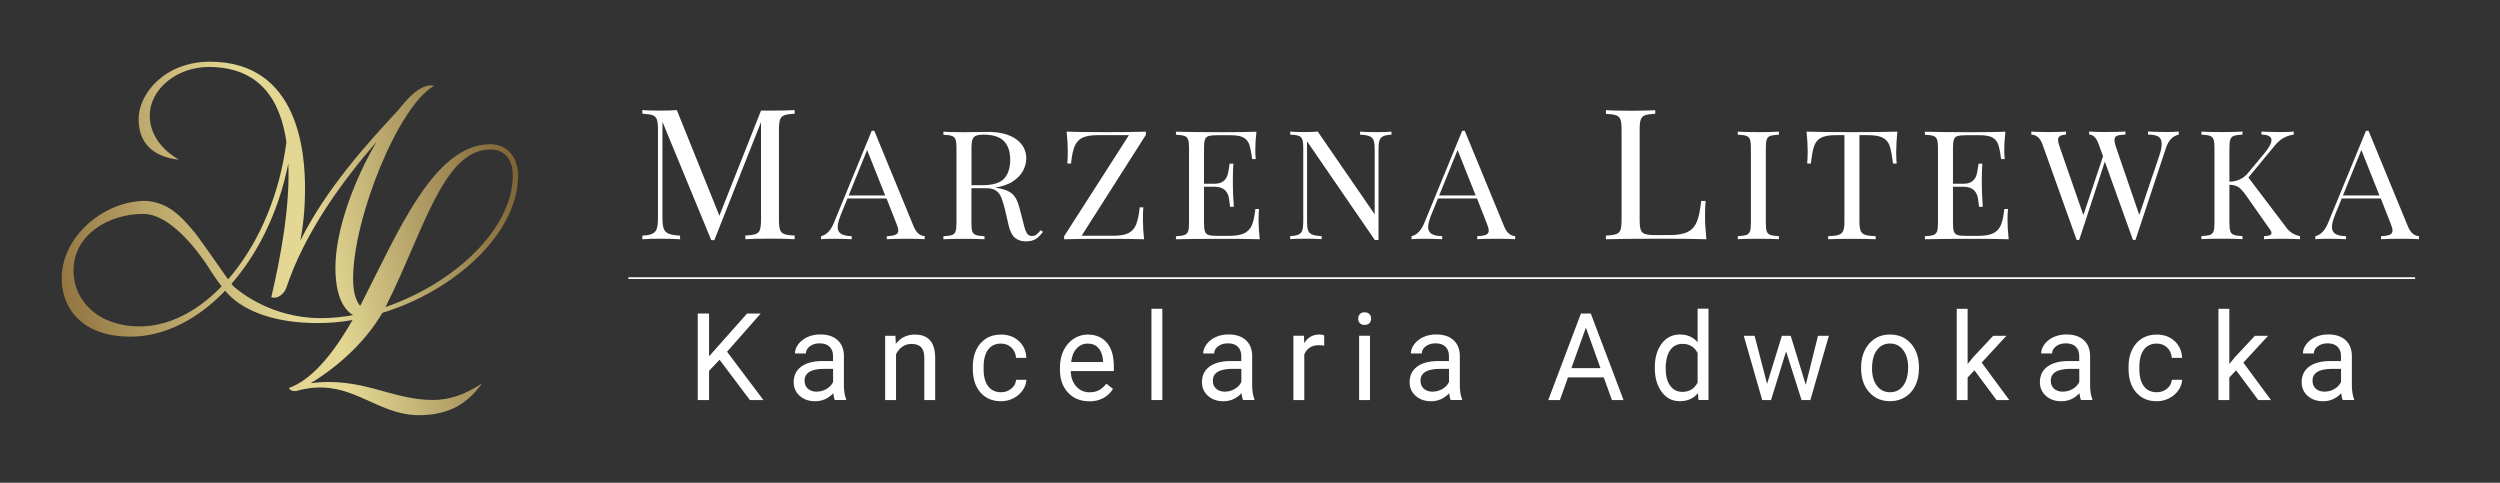 <?xml version="1.0" encoding="UTF-8" standalone="no"?>
<!DOCTYPE svg PUBLIC "-//W3C//DTD SVG 1.1//EN" "http://www.w3.org/Graphics/SVG/1.1/DTD/svg11.dtd">
<!-- Created with Vectornator (http://vectornator.io/) -->
<svg height="100%" stroke-miterlimit="10" style="fill-rule:nonzero;clip-rule:evenodd;stroke-linecap:round;stroke-linejoin:round;" version="1.1" viewBox="0 0 810.486 156.502" width="100%" xml:space="preserve" xmlns="http://www.w3.org/2000/svg" xmlns:vectornator="http://vectornator.io" xmlns:xlink="http://www.w3.org/1999/xlink">
<rect x="0" y="0" width="810.486" height="156.502" fill="#333333" stroke="none"/>
<defs>
<linearGradient gradientTransform="matrix(0.517 -0.115 0.256 1.152 -70.209 -25.5)" gradientUnits="userSpaceOnUse" id="LinearGradient" x1="65.52" x2="441.68" y1="114.75" y2="114.75">
<stop offset="0" stop-color="#816030"/>
<stop offset="0.06" stop-color="#816030"/>
<stop offset="0.49" stop-color="#e3d793"/>
<stop offset="0.56" stop-color="#e3d793"/>
<stop offset="0.95" stop-color="#715429"/>
<stop offset="1" stop-color="#715429"/>
</linearGradient>
</defs>
<g id="Layer-1" vectornator:layerName="Layer 1">
<g opacity="1">
<clipPath id="ClipPath">
<path d="M66.65 85.24C61.44 77.71 53.77 69.34 46.43 69.34C35.27 69.34 23.82 76.07 23.82 87.73C23.82 97.58 31.86 105.82 45.33 105.82C66.93 105.82 88.44 79.99 92.86 46.03C90.85 32.16 84.02 21.71 67.64 21.71C57.59 21.71 48.55 28.64 48.55 37.59C48.55 43.02 51.96 48.34 58 51.76C49.56 50.86 44.94 46.33 44.94 38.7C44.92 30.05 53.77 20 68.04 20C97.08 20 98.89 49.95 98.89 61.2C98.89 67.63 98.29 73.26 97.38 77.98C105.82 61.1 118.79 46.83 129.04 35.77C130.55 33.86 132.05 32.15 133.56 30.75C135.77 28.64 138.89 27.13 140.7 27.84C129.24 34.27 114.47 70.55 114.47 90.45C114.47 101 119.9 102.11 124.12 100.8C122.11 102.51 120.2 103.21 118.49 103.21C112.96 103.21 108.74 98.19 108.74 86.83C108.74 74.67 114.67 58.59 122.11 45.93C111.05 58.69 98.8 75.28 92.76 93.47C91.86 95.58 89.85 96.99 87.94 96.38C90.85 83.92 94.07 67.34 93.47 52.97C87.04 85.43 64.93 109.15 42.22 109.15C27.95 109.15 20.01 101.21 20.01 90.16C20.01 76.79 33.62 64.99 47.39 65.13C54.44 65.7 58.38 69.64 63.39 75.71C64.01 76.46 68.53 82.83 69.42 84.13M69.42 84.13C71.68 87.28 74.88 92.11 75.89 92.99C77.86 94.71 88.19 103.14 104.05 103.14C107.77 103.14 111.49 102.74 115.21 102.03C115.91 100.82 116.52 99.62 117.22 98.31C129.38 74.49 140.84 46.76 159.03 46.76C164.46 46.76 167.97 50.98 167.97 56.91C167.97 75.4 147.87 94.09 123.95 101.43C117.72 112.18 107.67 120.02 100.73 124.24C117.31 122.03 126.86 129.67 140.33 129.67C145.56 129.67 150.68 128.06 156.31 124.24C150.48 132.48 143.35 134.59 135.81 134.59C121.34 134.59 113.3 121.83 96.11 126.75C94.6 126.95 93.8 126.35 93.7 125.75C100.63 123.34 107.57 115.5 114.3 103.74C110.48 104.44 106.66 104.74 102.94 104.74C89.85 104.74 79.57 101.27 73.91 95.29C70.69 92.03 65.44 83.27 65.44 83.27M125.05 99.51C147.06 91.97 166.25 74.29 166.25 56.9C166.25 51.67 163.54 48.46 159.01 48.46C143.63 48.46 137.3 75.09 125.24 99.01C125.14 99.21 125.04 99.31 125.04 99.51L125.05 99.51Z"/>
</clipPath>
<g clip-path="url(#ClipPath)">
<path d="M-10.478 15.741L162.603-22.662L162.603-22.662L198.432 138.821L198.432 138.821L25.352 177.224L25.352 177.224L-10.478 15.741L-10.478 15.741Z" fill="url(#LinearGradient)" fill-rule="nonzero" opacity="1" stroke="none"/>
</g>
</g>
<g opacity="1">
<path d="M254.319 37.351C253.633 37.586 253.155 38.037 252.906 38.722C252.657 39.388 252.532 40.485 252.532 41.974L252.532 71.297C252.532 72.805 252.657 73.883 252.906 74.549C253.155 75.215 253.633 75.665 254.319 75.9C255.005 76.135 256.107 76.292 257.624 76.37L257.624 77.546C255.691 77.428 253.052 77.369 249.664 77.369C246.068 77.369 243.387 77.428 241.641 77.546L241.641 76.37C243.137 76.292 244.239 76.135 244.925 75.9C245.611 75.665 246.089 75.215 246.338 74.549C246.587 73.883 246.712 72.786 246.712 71.297L246.712 39.604L231.581 77.859L230.583 77.859L214.766 39.486L214.766 70.71C214.766 72.237 214.912 73.393 215.182 74.137C215.452 74.882 215.992 75.43 216.782 75.763C217.572 76.096 218.819 76.312 220.482 76.39L220.482 77.565C218.985 77.448 216.845 77.389 214.08 77.389C211.565 77.389 209.632 77.448 208.24 77.565L208.24 76.39C209.715 76.312 210.796 76.116 211.503 75.763C212.21 75.43 212.688 74.882 212.937 74.098C213.186 73.334 213.311 72.198 213.311 70.69L213.311 41.954C213.311 40.466 213.186 39.369 212.937 38.703C212.688 38.037 212.21 37.586 211.524 37.332C210.838 37.097 209.736 36.94 208.24 36.861L208.24 35.686C209.612 35.804 211.565 35.863 214.08 35.863C216.263 35.863 218.029 35.804 219.422 35.686L233.223 69.926L246.712 35.863L249.664 35.863C253.052 35.863 255.712 35.804 257.624 35.686L257.624 36.861C256.128 36.94 255.026 37.097 254.319 37.332L254.319 37.351Z" fill="#ffffff" fill-rule="nonzero" opacity="1" stroke="none"/>
<path d="M299.775 76.566L299.775 77.546C298.383 77.448 296.512 77.409 294.184 77.409C291.191 77.409 288.947 77.448 287.492 77.546L287.492 76.566C288.822 76.507 289.757 76.351 290.339 76.096C290.921 75.841 291.212 75.391 291.212 74.745C291.212 74.196 291.004 73.413 290.589 72.433L287.409 64.343L274.751 64.343L272.61 69.573C271.903 71.356 271.571 72.688 271.571 73.609C271.571 74.627 271.945 75.371 272.693 75.822C273.441 76.292 274.584 76.527 276.123 76.566L276.123 77.546C274.127 77.448 272.132 77.409 270.116 77.409C268.536 77.409 267.247 77.448 266.187 77.546L266.187 76.566C267.933 76.174 269.305 74.745 270.324 72.276L282.607 42.405L283.439 42.405L296.201 73.393C297.032 75.43 298.237 76.488 299.817 76.547L299.775 76.566ZM286.972 63.364L281.111 48.634L275.146 63.364C275.146 63.364 286.972 63.364 286.972 63.364Z" fill="#ffffff" fill-rule="nonzero" opacity="1" stroke="none"/>
<path d="M338.165 75.097C337.354 76.214 336.564 77.017 335.754 77.507C334.943 77.996 333.883 78.251 332.553 78.251C331.119 78.251 329.955 77.859 329.02 77.076C328.105 76.292 327.398 74.901 326.962 72.942L325.819 68.006C325.403 66.302 325.008 64.99 324.634 64.069C324.26 63.149 323.719 62.404 322.992 61.856C322.265 61.307 321.225 61.014 319.895 61.014L314.928 61.014L314.928 72.355C314.928 73.609 315.031 74.51 315.239 75.058C315.447 75.606 315.842 75.998 316.424 76.194C317.006 76.39 317.921 76.527 319.168 76.586L319.168 77.565C317.567 77.467 315.343 77.428 312.537 77.428C309.544 77.428 307.3 77.467 305.845 77.565L305.845 76.586C307.092 76.527 308.006 76.39 308.588 76.194C309.17 75.998 309.565 75.626 309.773 75.058C309.981 74.49 310.085 73.589 310.085 72.355L310.085 47.909C310.085 46.656 309.981 45.755 309.773 45.206C309.565 44.657 309.17 44.266 308.588 44.07C308.006 43.874 307.092 43.737 305.845 43.678L305.845 42.699C307.32 42.797 309.44 42.855 312.226 42.855L317.879 42.797C318.544 42.758 319.292 42.758 320.124 42.758C324.177 42.758 327.274 43.561 329.456 45.147C331.638 46.734 332.719 48.81 332.719 51.337C332.719 52.61 332.387 53.903 331.742 55.215C331.098 56.508 330.017 57.684 328.5 58.722C326.983 59.76 325.008 60.445 322.576 60.818L323.2 60.916C325.507 61.288 327.17 61.934 328.209 62.894C329.248 63.854 330.017 65.362 330.516 67.438L331.825 72.472C332.179 73.981 332.532 75.038 332.927 75.626C333.301 76.214 333.842 76.507 334.486 76.507C335.068 76.507 335.567 76.37 335.982 76.057C336.398 75.744 336.855 75.293 337.375 74.627L338.165 75.176L338.165 75.097ZM316.382 44.011C315.842 44.246 315.468 44.657 315.26 45.245C315.052 45.833 314.948 46.734 314.948 47.909L314.948 60.034L318.461 60.034C321.911 60.034 324.281 59.309 325.569 57.86C326.858 56.41 327.502 54.412 327.502 51.846C327.502 49.163 326.816 47.126 325.465 45.735C324.114 44.344 321.89 43.659 318.835 43.659C317.754 43.659 316.944 43.776 316.403 44.011L316.382 44.011Z" fill="#ffffff" fill-rule="nonzero" opacity="1" stroke="none"/>
<path d="M371.524 43.659L350.656 76.429L360.903 76.429C363.065 76.429 364.707 76.135 365.85 75.567C366.972 74.999 367.804 74.059 368.323 72.786C368.843 71.513 369.238 69.652 369.487 67.223L370.672 67.223C370.568 68.241 370.527 69.593 370.527 71.258C370.527 73.138 370.651 75.234 370.901 77.565C368.323 77.467 363.979 77.428 357.89 77.428C351.8 77.428 347.622 77.467 344.982 77.565L344.982 76.586L365.996 43.815L355.811 43.815C353.649 43.815 352.007 44.109 350.864 44.677C349.721 45.245 348.911 46.185 348.37 47.459C347.851 48.732 347.456 50.593 347.227 53.022L346.021 53.022C346.125 51.964 346.167 50.632 346.167 48.986C346.167 47.106 346.042 45.01 345.793 42.679C348.37 42.777 352.714 42.836 358.804 42.836C364.894 42.836 368.968 42.777 371.503 42.679L371.503 43.659L371.524 43.659Z" fill="#ffffff" fill-rule="nonzero" opacity="1" stroke="none"/>
<path d="M408.376 77.565C406.006 77.467 402.015 77.428 396.404 77.428C389.711 77.428 384.66 77.467 381.231 77.565L381.231 76.586C382.478 76.527 383.392 76.39 383.974 76.194C384.556 75.998 384.93 75.626 385.159 75.058C385.388 74.49 385.471 73.589 385.471 72.355L385.471 47.909C385.471 46.656 385.367 45.755 385.159 45.206C384.951 44.657 384.556 44.266 383.974 44.07C383.392 43.874 382.478 43.737 381.231 43.678L381.231 42.699C384.639 42.797 389.711 42.855 396.404 42.855C401.517 42.855 405.175 42.797 407.336 42.699C407.087 44.873 406.962 46.812 406.962 48.516C406.962 49.79 407.004 50.808 407.128 51.572L405.923 51.572C405.674 49.437 405.362 47.85 404.988 46.812C404.613 45.774 403.969 45.03 403.055 44.54C402.161 44.07 400.768 43.835 398.918 43.835L394.574 43.835C393.327 43.835 392.413 43.933 391.831 44.109C391.249 44.285 390.854 44.657 390.646 45.226C390.438 45.794 390.334 46.695 390.334 47.929L390.334 59.564L393.785 59.564C395.011 59.564 395.946 59.29 396.611 58.741C397.276 58.193 397.713 57.566 397.942 56.822C398.17 56.077 398.357 55.157 398.482 54.04L398.648 53.061L399.854 53.061C399.75 54.432 399.688 55.979 399.688 57.684L399.688 60.054C399.688 61.719 399.791 64.069 399.999 67.047L398.794 67.047C398.752 66.811 398.648 66.028 398.482 64.657C398.316 63.286 397.838 62.267 397.048 61.581C396.258 60.896 395.177 60.543 393.785 60.543L390.334 60.543L390.334 72.374C390.334 73.628 390.438 74.529 390.646 75.078C390.854 75.626 391.249 75.998 391.831 76.194C392.413 76.37 393.327 76.468 394.574 76.468L398.399 76.468C400.56 76.468 402.202 76.194 403.346 75.646C404.489 75.097 405.299 74.235 405.84 73.04C406.359 71.846 406.734 70.083 406.983 67.752L408.188 67.752C408.085 68.633 408.022 69.828 408.022 71.297C408.022 73.178 408.147 75.273 408.396 77.605L408.376 77.565Z" fill="#ffffff" fill-rule="nonzero" opacity="1" stroke="none"/>
<path d="M451.15 43.659C449.924 43.717 449.03 43.894 448.428 44.168C447.825 44.442 447.43 44.912 447.222 45.539C447.014 46.166 446.91 47.126 446.91 48.379L446.91 77.8L445.705 77.8L423.735 45.813L423.735 71.826C423.735 73.099 423.839 74.059 424.068 74.686C424.297 75.313 424.733 75.763 425.398 76.037C426.063 76.312 427.082 76.488 428.474 76.547L428.474 77.526C427.227 77.428 425.44 77.389 423.133 77.389C421.054 77.389 419.412 77.428 418.269 77.526L418.269 76.547C419.495 76.488 420.389 76.312 420.992 76.037C421.574 75.763 421.989 75.293 422.197 74.666C422.405 74.04 422.509 73.08 422.509 71.826L422.509 47.87C422.509 46.616 422.405 45.715 422.197 45.167C421.989 44.618 421.595 44.227 421.013 44.031C420.431 43.835 419.516 43.698 418.269 43.639L418.269 42.66C419.412 42.758 421.033 42.816 423.133 42.816C424.712 42.816 426.063 42.758 427.206 42.66L445.663 69.475L445.663 48.379C445.663 47.106 445.559 46.146 445.331 45.519C445.102 44.893 444.666 44.442 444 44.168C443.335 43.894 442.317 43.717 440.924 43.659L440.924 42.679C442.171 42.777 443.959 42.836 446.245 42.836C448.344 42.836 449.966 42.777 451.109 42.679L451.109 43.659L451.15 43.659Z" fill="#ffffff" fill-rule="nonzero" opacity="1" stroke="none"/>
<path d="M491.203 76.566L491.203 77.546C489.81 77.448 487.939 77.409 485.611 77.409C482.618 77.409 480.374 77.448 478.919 77.546L478.919 76.566C480.249 76.507 481.205 76.351 481.766 76.096C482.348 75.841 482.639 75.391 482.639 74.745C482.639 74.196 482.431 73.413 482.016 72.433L478.836 64.343L466.178 64.343L464.037 69.573C463.33 71.356 462.998 72.688 462.998 73.609C462.998 74.627 463.372 75.371 464.12 75.822C464.868 76.292 466.011 76.527 467.55 76.566L467.55 77.546C465.554 77.448 463.559 77.409 461.543 77.409C459.984 77.409 458.674 77.448 457.614 77.546L457.614 76.566C459.36 76.174 460.732 74.745 461.751 72.276L474.034 42.405L474.866 42.405L487.628 73.393C488.459 75.43 489.664 76.488 491.244 76.547L491.203 76.566ZM478.399 63.364L472.538 48.634L466.573 63.364L478.378 63.364L478.399 63.364Z" fill="#ffffff" fill-rule="nonzero" opacity="1" stroke="none"/>
<path d="M536.659 36.881C535.162 36.959 534.061 37.116 533.354 37.351C532.668 37.586 532.19 38.037 531.941 38.722C531.691 39.388 531.566 40.485 531.566 41.974L531.566 71.297C531.566 72.805 531.691 73.883 531.941 74.549C532.19 75.215 532.668 75.665 533.354 75.881C534.04 76.096 535.141 76.214 536.659 76.214L541.231 76.214C543.829 76.214 545.804 75.861 547.155 75.176C548.506 74.49 549.504 73.374 550.127 71.826C550.751 70.298 551.208 68.065 551.52 65.147L552.954 65.147C552.829 66.361 552.767 67.987 552.767 70.004C552.767 72.257 552.912 74.784 553.203 77.565C550.356 77.448 545.554 77.389 538.841 77.389C530.818 77.389 524.749 77.448 520.634 77.565L520.634 76.39C522.13 76.312 523.232 76.155 523.918 75.92C524.604 75.685 525.082 75.234 525.331 74.568C525.58 73.902 525.705 72.805 525.705 71.317L525.705 41.994C525.705 40.505 525.58 39.408 525.331 38.742C525.082 38.076 524.604 37.626 523.918 37.371C523.232 37.136 522.13 36.979 520.634 36.901L520.634 35.725C522.4 35.843 525.061 35.902 528.657 35.902C532.003 35.902 534.663 35.843 536.617 35.725L536.617 36.901L536.659 36.881Z" fill="#ffffff" fill-rule="nonzero" opacity="1" stroke="none"/>
<path d="M576.711 43.659C575.464 43.717 574.549 43.854 573.967 44.05C573.385 44.246 572.99 44.618 572.782 45.186C572.575 45.755 572.471 46.656 572.471 47.89L572.471 72.335C572.471 73.589 572.575 74.49 572.782 75.038C572.99 75.587 573.385 75.979 573.967 76.174C574.549 76.37 575.464 76.507 576.711 76.566L576.711 77.546C575.11 77.448 572.886 77.409 570.08 77.409C567.087 77.409 564.843 77.448 563.388 77.546L563.388 76.566C564.635 76.507 565.549 76.37 566.131 76.174C566.713 75.979 567.087 75.606 567.316 75.038C567.545 74.47 567.628 73.569 567.628 72.335L567.628 47.89C567.628 46.636 567.524 45.735 567.316 45.186C567.108 44.638 566.713 44.246 566.131 44.05C565.549 43.854 564.635 43.717 563.388 43.659L563.388 42.679C564.863 42.777 567.087 42.836 570.08 42.836C572.866 42.836 575.09 42.777 576.711 42.679L576.711 43.659Z" fill="#ffffff" fill-rule="nonzero" opacity="1" stroke="none"/>
<path d="M614.726 48.986C614.726 50.632 614.788 51.983 614.892 53.022L613.687 53.022C613.396 50.495 613.063 48.614 612.647 47.38C612.232 46.146 611.504 45.245 610.444 44.677C609.384 44.109 607.784 43.815 605.643 43.815L602.816 43.815L602.816 71.846C602.816 73.236 602.962 74.235 603.232 74.862C603.502 75.489 604.001 75.92 604.687 76.135C605.394 76.37 606.516 76.507 608.096 76.586L608.096 77.565C606.287 77.467 603.71 77.428 600.405 77.428C596.913 77.428 594.336 77.467 592.673 77.565L592.673 76.586C594.232 76.527 595.375 76.37 596.082 76.135C596.768 75.9 597.267 75.469 597.537 74.862C597.828 74.235 597.953 73.236 597.953 71.846L597.953 43.815L595.126 43.815C592.964 43.815 591.364 44.109 590.325 44.677C589.285 45.245 588.558 46.146 588.122 47.38C587.685 48.614 587.353 50.495 587.082 53.022L585.877 53.022C585.981 51.964 586.043 50.632 586.043 48.986C586.043 47.106 585.918 45.01 585.669 42.679C588.558 42.777 593.484 42.836 600.426 42.836C607.368 42.836 612.232 42.777 615.121 42.679C614.871 45.01 614.747 47.106 614.747 48.986L614.726 48.986Z" fill="#ffffff" fill-rule="nonzero" opacity="1" stroke="none"/>
<path d="M651.182 77.565C648.813 77.467 644.822 77.428 639.21 77.428C632.518 77.428 627.467 77.467 624.038 77.565L624.038 76.586C625.285 76.527 626.199 76.39 626.781 76.194C627.363 75.998 627.737 75.626 627.966 75.058C628.194 74.49 628.278 73.589 628.278 72.355L628.278 47.909C628.278 46.656 628.174 45.755 627.966 45.206C627.758 44.657 627.363 44.266 626.781 44.07C626.199 43.874 625.285 43.737 624.038 43.678L624.038 42.699C627.446 42.797 632.518 42.855 639.21 42.855C644.323 42.855 647.981 42.797 650.143 42.699C649.894 44.873 649.769 46.812 649.769 48.516C649.769 49.79 649.811 50.808 649.935 51.572L648.73 51.572C648.48 49.437 648.169 47.85 647.794 46.812C647.42 45.774 646.776 45.03 645.861 44.54C644.968 44.07 643.575 43.835 641.725 43.835L637.381 43.835C636.134 43.835 635.22 43.933 634.638 44.109C634.056 44.285 633.661 44.657 633.453 45.226C633.245 45.794 633.141 46.695 633.141 47.929L633.141 59.564L636.591 59.564C637.818 59.564 638.753 59.29 639.418 58.741C640.083 58.193 640.52 57.566 640.748 56.822C640.977 56.077 641.164 55.157 641.289 54.04L641.455 53.061L642.661 53.061C642.557 54.432 642.494 55.979 642.494 57.684L642.494 60.054C642.494 61.719 642.598 64.069 642.806 67.047L641.601 67.047C641.559 66.811 641.455 66.028 641.289 64.657C641.123 63.286 640.644 62.267 639.855 61.581C639.065 60.896 637.984 60.543 636.591 60.543L633.141 60.543L633.141 72.374C633.141 73.628 633.245 74.529 633.453 75.078C633.661 75.626 634.056 75.998 634.638 76.194C635.22 76.37 636.134 76.468 637.381 76.468L641.206 76.468C643.367 76.468 645.009 76.194 646.152 75.646C647.296 75.097 648.106 74.235 648.647 73.04C649.166 71.846 649.54 70.083 649.79 67.752L650.995 67.752C650.891 68.633 650.829 69.828 650.829 71.297C650.829 73.178 650.954 75.273 651.203 77.605L651.182 77.565Z" fill="#ffffff" fill-rule="nonzero" opacity="1" stroke="none"/>
<path d="M706.345 42.66L706.345 43.639C704.391 44.07 703.019 45.5 702.209 47.929L692.315 77.781L691.484 77.781L682.38 52.395L674.066 77.781L673.235 77.781L662.157 46.793C661.429 44.755 660.224 43.698 658.54 43.639L658.54 42.66C659.974 42.758 661.824 42.816 664.131 42.816C666.646 42.816 668.517 42.758 669.785 42.66L669.785 43.639C668.849 43.698 668.184 43.874 667.789 44.129C667.415 44.383 667.207 44.795 667.207 45.363C667.207 45.892 667.394 46.695 667.789 47.772L675.417 69.75L681.798 50.671L680.385 46.773C679.678 44.736 678.66 43.678 677.288 43.619L677.288 42.64C678.535 42.738 680.239 42.797 682.359 42.797C685.352 42.797 687.597 42.738 689.052 42.64L689.052 43.619C687.722 43.678 686.807 43.815 686.288 44.031C685.768 44.246 685.498 44.697 685.498 45.382C685.498 45.97 685.664 46.754 686.017 47.752L693.541 69.691L699.985 50.612C700.546 49.006 700.816 47.674 700.816 46.616C700.816 45.559 700.463 44.775 699.777 44.325C699.07 43.874 697.948 43.639 696.368 43.619L696.368 42.64C698.364 42.738 700.359 42.797 702.375 42.797C703.934 42.797 705.243 42.738 706.303 42.64L706.345 42.66Z" fill="#ffffff" fill-rule="nonzero" opacity="1" stroke="none"/>
<path d="M743.009 75.509C743.716 75.979 744.609 76.331 745.649 76.566L745.649 77.546C743.965 77.448 741.887 77.409 739.372 77.409C737.501 77.409 735.693 77.448 733.989 77.546L733.989 76.566C734.82 76.527 735.443 76.429 735.818 76.272C736.192 76.116 736.4 75.861 736.4 75.528C736.4 75.195 736.233 74.803 735.88 74.353L728.252 63.501C727.233 62.052 726.381 61.111 725.695 60.661C725.01 60.21 724.033 59.956 722.765 59.897L722.765 72.316C722.765 73.569 722.869 74.47 723.077 75.019C723.284 75.567 723.679 75.959 724.261 76.155C724.843 76.351 725.758 76.488 727.005 76.547L727.005 77.526C725.404 77.428 723.18 77.389 720.375 77.389C717.382 77.389 715.137 77.428 713.682 77.526L713.682 76.547C714.929 76.488 715.843 76.351 716.425 76.155C717.007 75.959 717.382 75.587 717.61 75.019C717.839 74.451 717.922 73.55 717.922 72.316L717.922 47.87C717.922 46.616 717.818 45.715 717.61 45.167C717.402 44.618 717.007 44.227 716.425 44.031C715.843 43.835 714.929 43.698 713.682 43.639L713.682 42.66C715.158 42.758 717.382 42.816 720.375 42.816C723.16 42.816 725.384 42.758 727.005 42.66L727.005 43.639C725.758 43.698 724.843 43.835 724.261 44.031C723.679 44.227 723.284 44.599 723.077 45.167C722.869 45.735 722.765 46.636 722.765 47.87L722.765 58.918C725.301 58.82 727.296 57.899 728.73 56.156L733.739 50.142C735.506 48.066 736.4 46.499 736.4 45.422C736.4 44.266 735.319 43.678 733.157 43.639L733.157 42.66C735.152 42.758 737.148 42.816 739.164 42.816C741.18 42.816 742.573 42.758 743.612 42.66L743.612 43.639C742.448 43.796 741.388 44.148 740.369 44.697C739.351 45.245 738.374 46.087 737.439 47.243L728.917 57.546L741.055 73.569C741.637 74.392 742.302 75.038 743.009 75.509Z" fill="#ffffff" fill-rule="nonzero" opacity="1" stroke="none"/>
<path d="M784.204 76.566L784.204 77.546C782.812 77.448 780.941 77.409 778.613 77.409C775.62 77.409 773.376 77.448 771.921 77.546L771.921 76.566C773.251 76.507 774.207 76.351 774.768 76.096C775.35 75.841 775.641 75.391 775.641 74.745C775.641 74.196 775.433 73.413 775.018 72.433L771.837 64.343L759.18 64.343L757.039 69.573C756.332 71.356 756 72.688 756 73.609C756 74.627 756.374 75.371 757.122 75.822C757.87 76.292 759.013 76.527 760.551 76.566L760.551 77.546C758.556 77.448 756.561 77.409 754.545 77.409C752.986 77.409 751.676 77.448 750.616 77.546L750.616 76.566C752.362 76.174 753.734 74.745 754.752 72.276L767.036 42.405L767.868 42.405L780.629 73.393C781.461 75.43 782.666 76.488 784.246 76.547L784.204 76.566ZM771.401 63.364L765.54 48.634L759.574 63.364L771.38 63.364L771.401 63.364Z" fill="#ffffff" fill-rule="nonzero" opacity="1" stroke="none"/>
</g>
<path d="M203.712 89.891L782.967 89.891L782.967 89.891L782.967 90.453L782.967 90.453L203.712 90.453L203.712 90.453L203.712 89.891L203.712 89.891Z" fill="#ffffff" fill-rule="nonzero" opacity="1" stroke="none"/>
<g opacity="1">
<path d="M233.263 116.656L229.872 120.223L229.872 129.71L226.209 129.71L226.209 101.642L229.872 101.642L229.872 115.519L242.197 101.642L246.615 101.642L235.705 114.029L247.487 129.69L243.107 129.69L233.282 116.636L233.263 116.656Z" fill="#ffffff" fill-rule="nonzero" opacity="1" stroke="none"/>
<path d="M270.645 129.69C270.431 129.278 270.276 128.553 270.141 127.495C268.494 129.22 266.536 130.082 264.269 130.082C262.234 130.082 260.568 129.494 259.269 128.338C257.971 127.181 257.312 125.692 257.312 123.908C257.312 121.732 258.126 120.047 259.754 118.851C261.382 117.655 263.688 117.048 266.633 117.048L270.063 117.048L270.063 115.401C270.063 114.147 269.695 113.167 268.959 112.422C268.222 111.677 267.137 111.305 265.703 111.305C264.443 111.305 263.397 111.619 262.544 112.265C261.692 112.912 261.265 113.677 261.265 114.598L257.719 114.598C257.719 113.559 258.087 112.559 258.824 111.579C259.56 110.599 260.548 109.835 261.788 109.267C263.029 108.698 264.405 108.424 265.916 108.424C268.28 108.424 270.16 109.031 271.497 110.227C272.834 111.423 273.532 113.089 273.59 115.186L273.59 124.79C273.59 126.711 273.823 128.22 274.307 129.357L274.307 129.67L270.606 129.67L270.645 129.69ZM264.792 126.966C265.897 126.966 266.943 126.672 267.932 126.103C268.92 125.535 269.637 124.77 270.083 123.849L270.083 119.576L267.311 119.576C262.99 119.576 260.839 120.85 260.839 123.418C260.839 124.535 261.207 125.417 261.943 126.044C262.68 126.672 263.629 126.985 264.792 126.985L264.792 126.966Z" fill="#ffffff" fill-rule="nonzero" opacity="1" stroke="none"/>
<path d="M290.295 108.835L290.411 111.462C291.981 109.463 294.054 108.463 296.593 108.463C300.953 108.463 303.143 110.952 303.182 115.931L303.182 129.71L299.655 129.71L299.655 115.911C299.655 114.402 299.306 113.304 298.627 112.579C297.949 111.854 296.922 111.501 295.508 111.501C294.364 111.501 293.356 111.815 292.504 112.422C291.651 113.03 290.973 113.853 290.488 114.853L290.488 129.71L286.961 129.71L286.961 108.855L290.295 108.855L290.295 108.835Z" fill="#ffffff" fill-rule="nonzero" opacity="1" stroke="none"/>
<path d="M324.556 127.162C325.816 127.162 326.921 126.77 327.851 126.005C328.8 125.241 329.304 124.28 329.42 123.124L332.754 123.124C332.695 124.32 332.288 125.456 331.533 126.534C330.777 127.612 329.789 128.475 328.529 129.122C327.289 129.768 325.952 130.082 324.556 130.082C321.746 130.082 319.518 129.141 317.851 127.24C316.185 125.339 315.371 122.752 315.371 119.459L315.371 118.871C315.371 116.832 315.739 115.029 316.475 113.461C317.212 111.873 318.278 110.658 319.653 109.776C321.029 108.894 322.657 108.463 324.537 108.463C326.843 108.463 328.781 109.169 330.292 110.56C331.823 111.952 332.637 113.775 332.734 116.009L329.401 116.009C329.304 114.657 328.8 113.559 327.889 112.677C326.979 111.815 325.855 111.383 324.518 111.383C322.735 111.383 321.339 112.03 320.351 113.343C319.363 114.637 318.878 116.538 318.878 119.008L318.878 119.674C318.878 122.085 319.363 123.928 320.351 125.221C321.339 126.515 322.735 127.162 324.537 127.162L324.556 127.162Z" fill="#ffffff" fill-rule="nonzero" opacity="1" stroke="none"/>
<path d="M353.082 130.082C350.291 130.082 348.005 129.161 346.26 127.299C344.516 125.437 343.625 122.967 343.625 119.851L343.625 119.204C343.625 117.126 344.013 115.284 344.788 113.657C345.563 112.03 346.667 110.756 348.063 109.835C349.458 108.914 350.989 108.463 352.617 108.463C355.291 108.463 357.384 109.365 358.876 111.148C360.368 112.932 361.105 115.499 361.105 118.812L361.105 120.301L347.133 120.301C347.171 122.36 347.772 124.026 348.915 125.28C350.059 126.554 351.493 127.181 353.256 127.181C354.496 127.181 355.543 126.926 356.415 126.417C357.268 125.907 358.043 125.221 358.682 124.378L360.833 126.084C359.109 128.769 356.512 130.121 353.062 130.121L353.082 130.082ZM352.636 111.383C351.221 111.383 350.02 111.913 349.051 112.951C348.082 113.99 347.481 115.46 347.268 117.361L357.597 117.361L357.597 117.087C357.5 115.284 357.016 113.873 356.144 112.873C355.272 111.873 354.109 111.383 352.636 111.383Z" fill="#ffffff" fill-rule="nonzero" opacity="1" stroke="none"/>
<path d="M376.821 129.69L373.294 129.69L373.294 100.094L376.821 100.094L376.821 129.69Z" fill="#ffffff" fill-rule="nonzero" opacity="1" stroke="none"/>
<path d="M403.002 129.69C402.788 129.278 402.633 128.553 402.498 127.495C400.85 129.22 398.893 130.082 396.626 130.082C394.591 130.082 392.925 129.494 391.626 128.338C390.328 127.181 389.669 125.692 389.669 123.908C389.669 121.732 390.483 120.047 392.111 118.851C393.738 117.655 396.045 117.048 398.99 117.048L402.42 117.048L402.42 115.401C402.42 114.147 402.052 113.167 401.316 112.422C400.579 111.677 399.494 111.305 398.06 111.305C396.8 111.305 395.754 111.619 394.901 112.265C394.049 112.912 393.622 113.677 393.622 114.598L390.076 114.598C390.076 113.559 390.444 112.559 391.18 111.579C391.917 110.599 392.905 109.835 394.145 109.267C395.386 108.698 396.762 108.424 398.273 108.424C400.637 108.424 402.498 109.031 403.854 110.227C405.191 111.423 405.889 113.089 405.947 115.186L405.947 124.79C405.947 126.711 406.18 128.22 406.664 129.357L406.664 129.67L402.963 129.67L403.002 129.69ZM397.149 126.966C398.254 126.966 399.3 126.672 400.288 126.103C401.277 125.535 401.994 124.77 402.44 123.849L402.44 119.576L399.668 119.576C395.347 119.576 393.196 120.85 393.196 123.418C393.196 124.535 393.564 125.417 394.3 126.044C395.037 126.672 395.986 126.985 397.149 126.985L397.149 126.966Z" fill="#ffffff" fill-rule="nonzero" opacity="1" stroke="none"/>
<path d="M429.279 112.05C428.737 111.952 428.175 111.913 427.554 111.913C425.248 111.913 423.679 112.912 422.845 114.892L422.845 129.69L419.318 129.69L419.318 108.835L422.748 108.835L422.807 111.246C423.969 109.384 425.597 108.443 427.729 108.443C428.407 108.443 428.93 108.541 429.299 108.718L429.299 112.03L429.279 112.05Z" fill="#ffffff" fill-rule="nonzero" opacity="1" stroke="none"/>
<path d="M440.325 103.308C440.325 102.74 440.499 102.25 440.848 101.838C441.197 101.427 441.72 101.25 442.399 101.25C443.077 101.25 443.6 101.446 443.968 101.838C444.336 102.23 444.511 102.72 444.511 103.308C444.511 103.896 444.336 104.367 443.968 104.759C443.6 105.151 443.096 105.327 442.399 105.327C441.701 105.327 441.197 105.131 440.848 104.759C440.499 104.386 440.325 103.896 440.325 103.308ZM444.143 129.69L440.616 129.69L440.616 108.835L444.143 108.835L444.143 129.69Z" fill="#ffffff" fill-rule="nonzero" opacity="1" stroke="none"/>
<path d="M470.323 129.69C470.11 129.278 469.955 128.553 469.819 127.495C468.172 129.22 466.215 130.082 463.948 130.082C461.913 130.082 460.246 129.494 458.948 128.338C457.65 127.181 456.991 125.692 456.991 123.908C456.991 121.732 457.805 120.047 459.432 118.851C461.06 117.655 463.366 117.048 466.312 117.048L469.742 117.048L469.742 115.401C469.742 114.147 469.374 113.167 468.637 112.422C467.901 111.677 466.816 111.305 465.382 111.305C464.122 111.305 463.076 111.619 462.223 112.265C461.37 112.912 460.944 113.677 460.944 114.598L457.398 114.598C457.398 113.559 457.766 112.559 458.502 111.579C459.239 110.599 460.227 109.835 461.467 109.267C462.707 108.698 464.083 108.424 465.595 108.424C467.979 108.424 469.839 109.031 471.176 110.227C472.513 111.423 473.211 113.089 473.269 115.186L473.269 124.79C473.269 126.711 473.521 128.22 473.986 129.357L473.986 129.67L470.285 129.67L470.323 129.69ZM464.471 126.966C465.576 126.966 466.622 126.672 467.61 126.103C468.599 125.535 469.316 124.77 469.761 123.849L469.761 119.576L466.99 119.576C462.669 119.576 460.518 120.85 460.518 123.418C460.518 124.535 460.886 125.417 461.622 126.044C462.359 126.672 463.308 126.985 464.471 126.985L464.471 126.966Z" fill="#ffffff" fill-rule="nonzero" opacity="1" stroke="none"/>
<path d="M519.952 122.359L508.325 122.359L505.709 129.71L501.93 129.71L512.53 101.642L515.728 101.642L526.347 129.71L522.588 129.71L519.933 122.359L519.952 122.359ZM509.43 119.341L518.867 119.341L514.139 106.209C514.139 106.209 509.43 119.341 509.43 119.341Z" fill="#ffffff" fill-rule="nonzero" opacity="1" stroke="none"/>
<path d="M536.482 119.086C536.482 115.891 537.238 113.324 538.73 111.364C540.223 109.404 542.199 108.443 544.622 108.443C547.044 108.443 548.943 109.286 550.358 110.952L550.358 100.074L553.885 100.074L553.885 129.67L550.648 129.67L550.474 127.436C549.059 129.18 547.102 130.062 544.583 130.062C542.064 130.062 540.242 129.063 538.75 127.103C537.258 125.143 536.482 122.536 536.482 119.361C536.482 119.361 536.482 119.086 536.482 119.086ZM540.009 119.498C540.009 121.869 540.494 123.712 541.463 125.045C542.432 126.378 543.769 127.044 545.455 127.044C547.683 127.044 549.331 126.025 550.358 124.006L550.358 114.421C549.311 112.461 547.683 111.481 545.494 111.481C543.769 111.481 542.412 112.148 541.463 113.5C540.513 114.853 540.009 116.852 540.009 119.498Z" fill="#ffffff" fill-rule="nonzero" opacity="1" stroke="none"/>
<path d="M585.414 124.79L589.386 108.855L592.913 108.855L586.906 129.71L584.057 129.71L579.038 113.912L574.155 129.71L571.306 129.71L565.318 108.855L568.826 108.855L572.876 124.457L577.682 108.855L580.53 108.855L585.433 124.79L585.414 124.79Z" fill="#ffffff" fill-rule="nonzero" opacity="1" stroke="none"/>
<path d="M603.359 119.067C603.359 117.028 603.746 115.186 604.541 113.559C605.335 111.932 606.44 110.678 607.854 109.776C609.269 108.875 610.897 108.443 612.699 108.443C615.509 108.443 617.776 109.423 619.52 111.383C621.265 113.343 622.117 115.97 622.117 119.223L622.117 119.478C622.117 121.517 621.73 123.34 620.974 124.947C620.218 126.554 619.113 127.808 617.679 128.71C616.245 129.612 614.598 130.062 612.757 130.062C609.967 130.062 607.699 129.082 605.955 127.122C604.211 125.162 603.359 122.555 603.359 119.321C603.359 119.321 603.359 119.067 603.359 119.067ZM606.905 119.498C606.905 121.811 607.428 123.673 608.494 125.064C609.56 126.456 610.974 127.162 612.757 127.162C614.54 127.162 615.974 126.456 617.021 125.025C618.067 123.594 618.61 121.615 618.61 119.067C618.61 116.773 618.067 114.931 617.001 113.5C615.935 112.069 614.501 111.364 612.718 111.364C610.936 111.364 609.579 112.069 608.513 113.461C607.447 114.853 606.905 116.871 606.905 119.478L606.905 119.498Z" fill="#ffffff" fill-rule="nonzero" opacity="1" stroke="none"/>
<path d="M640.101 120.047L637.892 122.379L637.892 129.71L634.365 129.71L634.365 100.113L637.892 100.113L637.892 118.008L639.771 115.715L646.186 108.855L650.468 108.855L642.446 117.557L651.399 129.69L647.271 129.69L640.081 120.027L640.101 120.047Z" fill="#ffffff" fill-rule="nonzero" opacity="1" stroke="none"/>
<path d="M674.653 129.69C674.44 129.278 674.285 128.553 674.149 127.495C672.502 129.22 670.545 130.082 668.277 130.082C666.243 130.082 664.576 129.494 663.278 128.338C661.979 127.181 661.32 125.692 661.32 123.908C661.32 121.732 662.134 120.047 663.762 118.851C665.39 117.655 667.696 117.048 670.642 117.048L674.072 117.048L674.072 115.401C674.072 114.147 673.703 113.167 672.967 112.422C672.231 111.677 671.145 111.305 669.711 111.305C668.452 111.305 667.405 111.619 666.553 112.265C665.7 112.912 665.274 113.677 665.274 114.598L661.727 114.598C661.727 113.559 662.096 112.559 662.832 111.579C663.568 110.599 664.557 109.835 665.797 109.267C667.037 108.698 668.413 108.424 669.925 108.424C672.308 108.424 674.169 109.031 675.506 110.227C676.843 111.423 677.54 113.089 677.599 115.186L677.599 124.79C677.599 126.711 677.851 128.22 678.316 129.357L678.316 129.67L674.614 129.67L674.653 129.69ZM668.801 126.966C669.905 126.966 670.952 126.672 671.94 126.103C672.928 125.535 673.645 124.77 674.091 123.849L674.091 119.576L671.32 119.576C666.998 119.576 664.847 120.85 664.847 123.418C664.847 124.535 665.216 125.417 665.952 126.044C666.688 126.672 667.638 126.985 668.801 126.985L668.801 126.966Z" fill="#ffffff" fill-rule="nonzero" opacity="1" stroke="none"/>
<path d="M699.245 127.162C700.504 127.162 701.609 126.77 702.539 126.005C703.469 125.241 703.992 124.28 704.109 123.124L707.442 123.124C707.384 124.32 706.977 125.456 706.221 126.534C705.465 127.612 704.477 128.475 703.217 129.122C701.958 129.768 700.64 130.082 699.245 130.082C696.435 130.082 694.206 129.141 692.54 127.24C690.873 125.339 690.059 122.752 690.059 119.459L690.059 118.871C690.059 116.832 690.427 115.029 691.164 113.461C691.9 111.893 692.966 110.658 694.342 109.776C695.718 108.894 697.346 108.463 699.225 108.463C701.531 108.463 703.469 109.169 704.981 110.56C706.492 111.952 707.326 113.775 707.423 116.009L704.089 116.009C703.992 114.657 703.489 113.559 702.578 112.677C701.667 111.815 700.543 111.383 699.206 111.383C697.423 111.383 696.028 112.03 695.039 113.343C694.051 114.657 693.567 116.538 693.567 119.008L693.567 119.674C693.567 122.085 694.051 123.928 695.039 125.221C696.008 126.515 697.423 127.162 699.225 127.162L699.245 127.162Z" fill="#ffffff" fill-rule="nonzero" opacity="1" stroke="none"/>
<path d="M724.941 120.047L722.732 122.379L722.732 129.71L719.205 129.71L719.205 100.113L722.732 100.113L722.732 118.008L724.611 115.715L731.026 108.855L735.309 108.855L727.286 117.557L736.239 129.69L732.111 129.69L724.922 120.027L724.941 120.047Z" fill="#ffffff" fill-rule="nonzero" opacity="1" stroke="none"/>
<path d="M759.513 129.69C759.299 129.278 759.144 128.553 759.009 127.495C757.362 129.22 755.404 130.082 753.137 130.082C751.102 130.082 749.436 129.494 748.137 128.338C746.839 127.181 746.18 125.692 746.18 123.908C746.18 121.732 746.994 120.047 748.622 118.851C750.25 117.655 752.556 117.048 755.501 117.048L758.931 117.048L758.931 115.401C758.931 114.147 758.563 113.167 757.827 112.422C757.09 111.677 756.005 111.305 754.571 111.305C753.311 111.305 752.265 111.619 751.412 112.265C750.56 112.912 750.133 113.677 750.133 114.598L746.587 114.598C746.587 113.559 746.955 112.559 747.692 111.579C748.428 110.599 749.416 109.835 750.657 109.267C751.897 108.698 753.273 108.424 754.784 108.424C757.168 108.424 759.028 109.031 760.365 110.227C761.702 111.423 762.4 113.089 762.458 115.186L762.458 124.79C762.458 126.711 762.71 128.22 763.175 129.357L763.175 129.67L759.474 129.67L759.513 129.69ZM753.66 126.966C754.765 126.966 755.811 126.672 756.8 126.103C757.788 125.535 758.505 124.77 758.951 123.849L758.951 119.576L756.179 119.576C751.858 119.576 749.707 120.85 749.707 123.418C749.707 124.535 750.075 125.417 750.812 126.044C751.548 126.672 752.498 126.985 753.66 126.985L753.66 126.966Z" fill="#ffffff" fill-rule="nonzero" opacity="1" stroke="none"/>
</g>
</g>
</svg>
